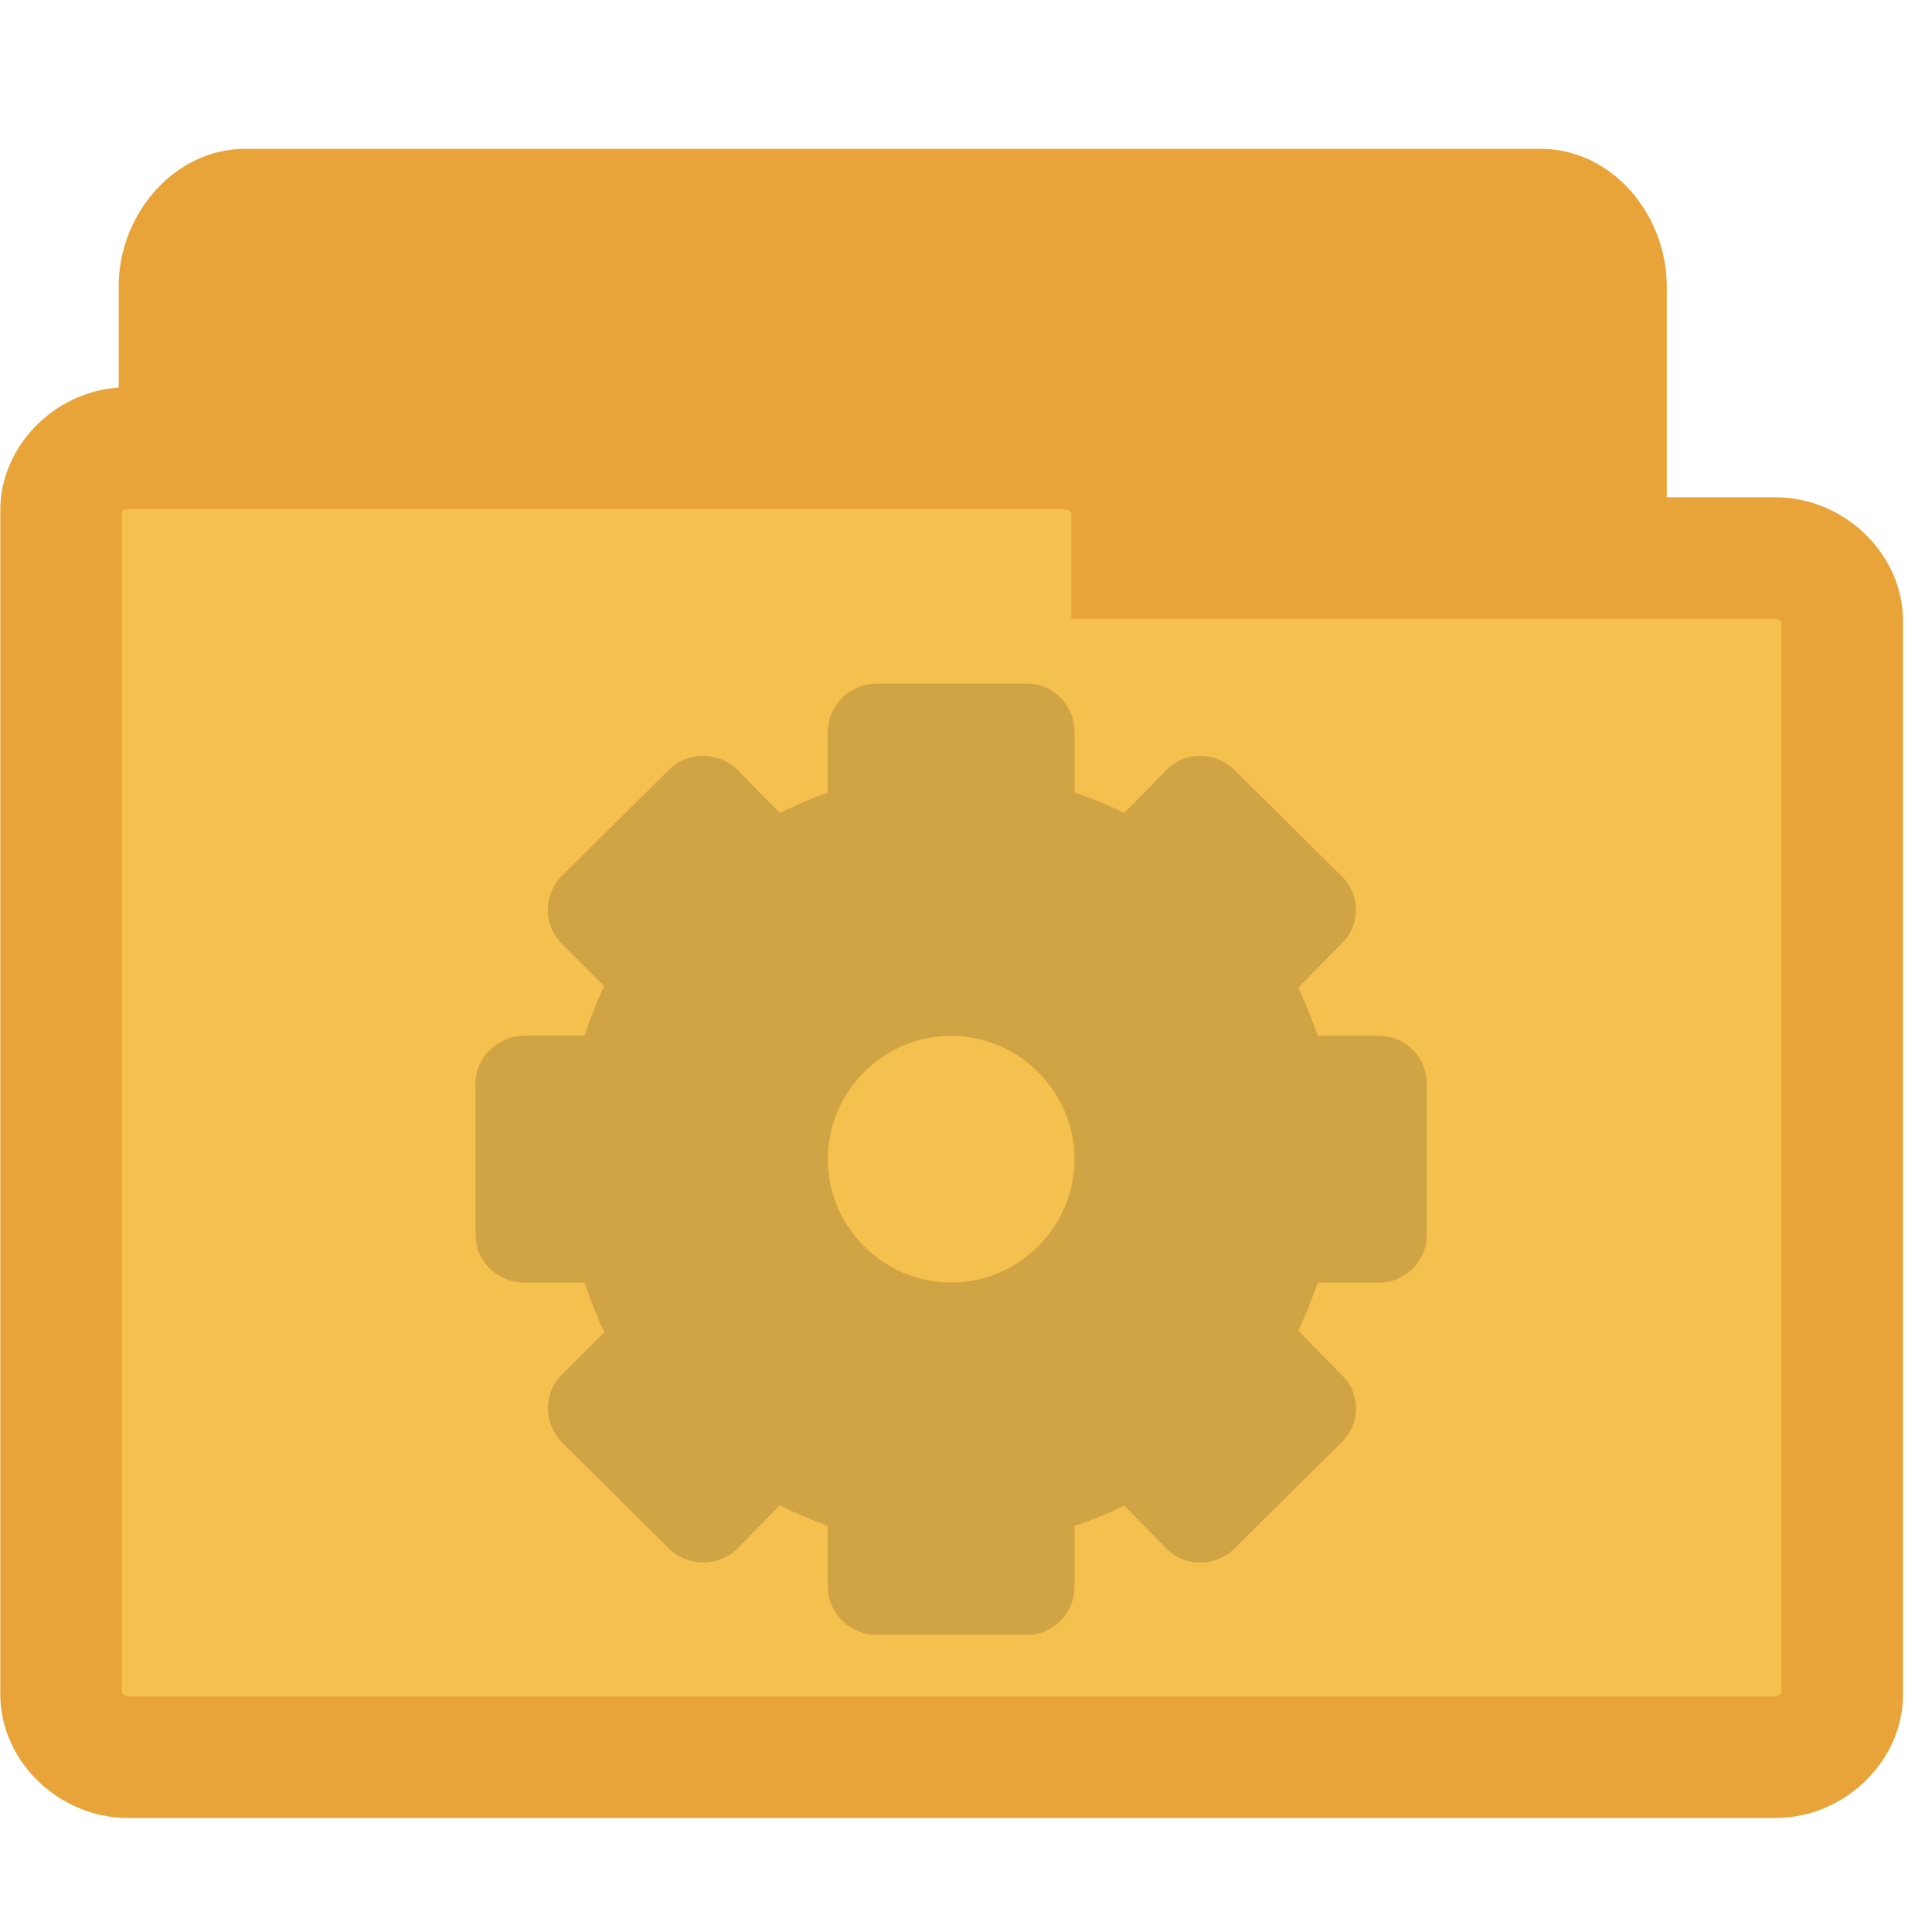 <?xml version="1.0" encoding="UTF-8" standalone="no"?>
<svg
   xmlns:dc="http://purl.org/dc/elements/1.1/"
   xmlns:cc="http://creativecommons.org/ns#"
   xmlns:rdf="http://www.w3.org/1999/02/22-rdf-syntax-ns#"
   xmlns:svg="http://www.w3.org/2000/svg"
   xmlns="http://www.w3.org/2000/svg"
   xmlns:sodipodi="http://sodipodi.sourceforge.net/DTD/sodipodi-0.dtd"
   xmlns:inkscape="http://www.inkscape.org/namespaces/inkscape"
   width="16.25"
   height="16.25"
   viewBox="0 0 13 13"
   id="svg2"
   version="1.1"
   inkscape:version="0.48.4 r9939"
   sodipodi:docname="folder-system.svg">
  <defs
     id="defs14" />
  <sodipodi:namedview
     pagecolor="#ffffff"
     bordercolor="#666666"
     borderopacity="1"
     objecttolerance="10"
     gridtolerance="10"
     guidetolerance="10"
     inkscape:pageopacity="0"
     inkscape:pageshadow="2"
     inkscape:window-width="658"
     inkscape:window-height="480"
     id="namedview12"
     showgrid="false"
     inkscape:zoom="14.523077"
     inkscape:cx="6.5413136"
     inkscape:cy="7.9872882"
     inkscape:window-x="0"
     inkscape:window-y="0"
     inkscape:window-maximized="0"
     inkscape:current-layer="svg2" />
  <path
     inkscape:connector-curvature="0"
     id="path6"
     d="m 1.611,10.601 c -0.174,-0.021 -0.321,-0.224 -0.321,-0.435 l 0,-8.238 c 0,-0.228 0.171,-0.435 0.356,-0.435 l 8.725,0 c 0.185,0 0.353,0.207 0.353,0.435 l 0,7.471 c 0,0.228 -0.167,0.435 -0.353,0.435 l -3.408,0 0,0.331 c 0,0.228 -0.167,0.435 -0.353,0.435 l -4.964,0 c -0.014,0 -0.025,0 -0.036,0 z"
     style="fill:#e9a439;stroke:#e9a439;stroke-width:0.983;stroke-opacity:1;fill-opacity:1" />
  <path
     inkscape:connector-curvature="0"
     id="path8"
     d="M 0.814,3.017 C 0.595,3.037 0.407,3.23 0.411,3.438 l 0,7.965 c 0,0.22 0.211,0.421 0.449,0.421 l 11.087,0 c 0.238,0 0.449,-0.2 0.449,-0.421 l 0,-7.227 c 0,-0.22 -0.211,-0.421 -0.449,-0.421 l -4.329,0 0,-0.317 c 0,-0.22 -0.215,-0.421 -0.449,-0.421 l -6.308,0 c -0.015,0 -0.031,0 -0.046,0 z"
     style="fill:#f5c14e;stroke:#e9a439;stroke-width:0.818;stroke-opacity:1;fill-opacity:1" />
  <path
     style="fill:#d0a444;fill-opacity:1"
     d="M 5.898,4.6 C 5.72,4.6 5.57,4.744 5.57,4.923 l 0,0.409 C 5.46,5.373 5.351,5.419 5.247,5.471 L 4.959,5.177 c -0.127,-0.121 -0.329,-0.121 -0.455,0 L 3.777,5.897 c -0.121,0.127 -0.121,0.329 0,0.45 l 0.288,0.288 c -0.052,0.11 -0.092,0.219 -0.133,0.334 l -0.404,0 C 3.35,6.97 3.2,7.114 3.2,7.287 l 0,1.026 c 0,0.173 0.15,0.317 0.329,0.317 l 0.404,0 c 0.04,0.115 0.081,0.225 0.133,0.334 l -0.288,0.288 c -0.121,0.121 -0.121,0.323 0,0.45 l 0.726,0.721 c 0.127,0.121 0.329,0.121 0.455,0 L 5.247,10.129 c 0.104,0.052 0.213,0.098 0.323,0.138 l 0,0.409 C 5.57,10.856 5.72,11 5.898,11 l 1.015,0 c 0.173,0 0.317,-0.144 0.317,-0.323 l 0,-0.409 c 0.115,-0.04 0.225,-0.081 0.334,-0.138 l 0.288,0.294 c 0.121,0.121 0.323,0.121 0.45,0 L 9.029,9.703 c 0.127,-0.127 0.127,-0.329 0,-0.45 L 8.735,8.953 C 8.787,8.849 8.827,8.74 8.868,8.63 l 0.415,0 C 9.456,8.63 9.6,8.486 9.6,8.313 l 0,-1.026 C 9.6,7.114 9.456,6.97 9.283,6.97 l -0.415,0 C 8.827,6.86 8.787,6.751 8.735,6.647 L 9.029,6.347 c 0.127,-0.121 0.127,-0.323 0,-0.45 L 8.303,5.177 c -0.127,-0.121 -0.329,-0.121 -0.45,0 L 7.565,5.471 C 7.455,5.413 7.346,5.373 7.23,5.332 l 0,-0.409 C 7.23,4.744 7.086,4.6 6.913,4.6 z M 6.4,6.97 C 6.855,6.97 7.23,7.345 7.23,7.8 7.23,8.255 6.855,8.63 6.4,8.63 5.945,8.63 5.57,8.255 5.57,7.8 5.57,7.345 5.945,6.97 6.4,6.97 z"
     id="path10" />
</svg>

